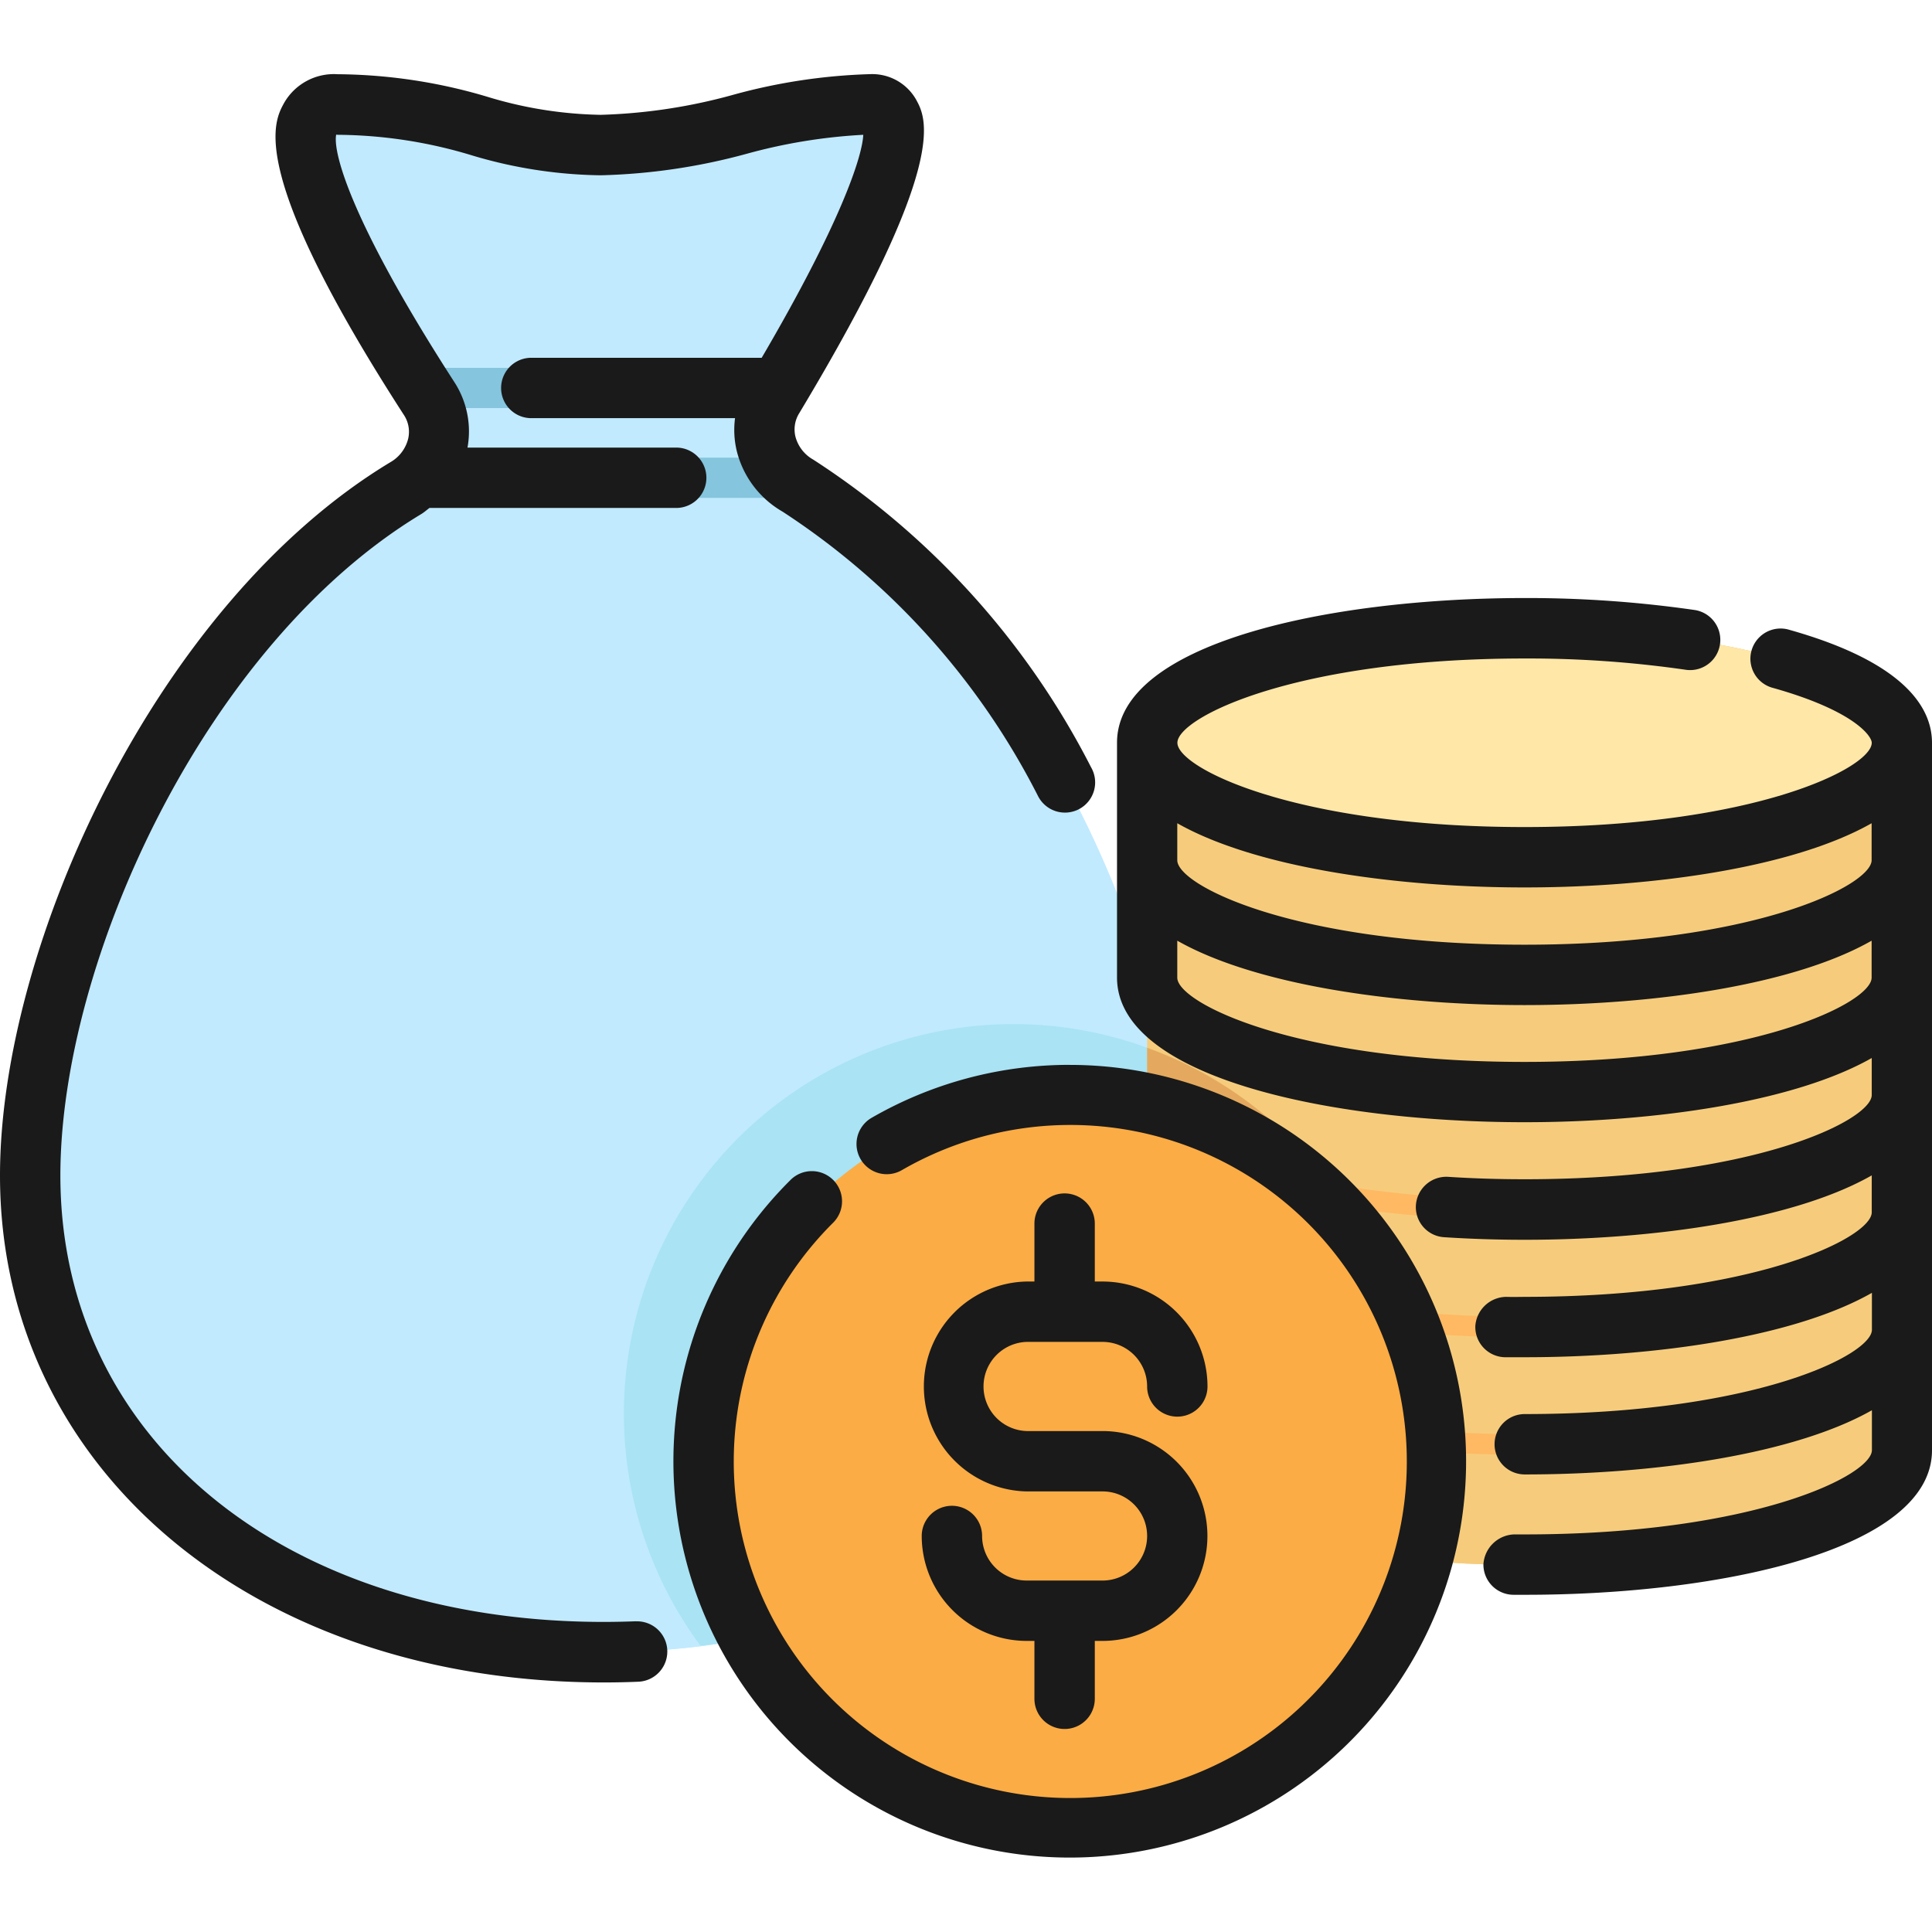 <svg height="512" viewBox="0 0 48 48" width="512" xmlns="http://www.w3.org/2000/svg"><g id="color"><path d="m19.924 12.128a1.577 1.577 0 0 1 -.578-2.228c1.6-2.485 4.435-7.3 2.274-7.3-2.911 0-4.012 1.009-6.537 1.009h-.161c-2.522-.001-3.622-1.009-6.537-1.009-2.161 0 .67 4.817 2.274 7.3a1.577 1.577 0 0 1 -.578 2.227c-5.446 3.285-9.331 11.384-9.331 17.078 0 7.295 6.381 11.841 14.25 11.841s14.255-4.546 14.255-11.841c0-5.694-3.885-13.793-9.331-17.077z" fill="#c1eafe"/><path d="m19.924 12.128a1.722 1.722 0 0 1 -.683-.758h-8.477a1.728 1.728 0 0 1 -.683.758c-.123.074-.241.163-.362.242h10.567c-.121-.079-.239-.17-.362-.242z" fill="#85c5dd"/><path d="m19.346 9.9c.151-.233.314-.492.481-.761h-9.649c.167.269.33.528.481.761a1.533 1.533 0 0 1 .121.239h8.445a1.533 1.533 0 0 1 .121-.239z" fill="#85c5dd"/><path d="m47.25 18.452c0-1.57-4.2-2.842-9.376-2.842s-9.374 1.273-9.374 2.844v17.576c0 1.57 4.2 2.85 9.37 2.85s9.38-1.28 9.38-2.85z" fill="#f6cc7c"/><ellipse cx="37.874" cy="18.454" fill="#ffe7a8" rx="9.376" ry="2.844"/><g fill="#ffb963"><path d="m37.875 26.879c-5.459 0-9.278-1.329-9.376-2.542v1c1.41 1.341 5.491 2.054 9.376 2.054s7.965-.713 9.375-2.054v-1c-.099 1.213-3.917 2.542-9.375 2.542z"/><path d="m37.875 23.962c-5.459 0-9.278-1.33-9.376-2.543v1c1.41 1.341 5.491 2.054 9.376 2.054s7.965-.713 9.375-2.054v-1c-.099 1.213-3.917 2.543-9.375 2.543z"/><path d="m37.875 29.8c-5.459 0-9.278-1.329-9.376-2.542v1c1.41 1.341 5.491 2.054 9.376 2.054s7.965-.713 9.375-2.054v-1c-.099 1.21-3.917 2.542-9.375 2.542z"/><path d="m37.875 32.715c-5.459 0-9.278-1.329-9.376-2.542v1c1.41 1.341 5.491 2.054 9.376 2.054s7.965-.713 9.375-2.054v-1c-.099 1.213-3.917 2.542-9.375 2.542z"/><path d="m37.875 35.633c-5.459 0-9.278-1.329-9.376-2.542v1c1.41 1.34 5.491 2.054 9.376 2.054s7.965-.713 9.375-2.054v-1c-.099 1.209-3.917 2.542-9.375 2.542z"/></g><path d="m28.5 33.275v-7.244a9.679 9.679 0 0 0 -11.095 14.857c5.205-.643 9.443-3.376 11.095-7.613z" fill="#a9e3f4"/><path d="m28.5 26.031v10c0 1.177 2.36 2.191 5.72 2.625a9.663 9.663 0 0 0 -5.72-12.625z" fill="#e4a95e"/><circle cx="26.596" cy="36.305" fill="#fcac44" r="9.084"/><path d="m19.924 12.128a1.577 1.577 0 0 1 -.578-2.228c1.6-2.485 4.435-7.3 2.274-7.3-2.911 0-4.012 1.009-6.537 1.009h-.161c-2.522-.001-3.622-1.009-6.537-1.009-2.161 0 .67 4.817 2.274 7.3a1.577 1.577 0 0 1 -.578 2.227c-5.446 3.285-9.331 11.384-9.331 17.078 0 7.295 6.381 11.841 14.25 11.841s14.255-4.546 14.255-11.841c0-5.694-3.885-13.793-9.331-17.077z" fill="#c1eafe"/><path d="m19.924 12.128a1.722 1.722 0 0 1 -.683-.758h-8.477a1.728 1.728 0 0 1 -.683.758c-.123.074-.241.163-.362.242h10.567c-.121-.079-.239-.17-.362-.242z" fill="#85c5dd"/><path d="m19.346 9.9c.151-.233.314-.492.481-.761h-9.649c.167.269.33.528.481.761a1.533 1.533 0 0 1 .121.239h8.445a1.533 1.533 0 0 1 .121-.239z" fill="#85c5dd"/><path d="m47.25 18.452c0-1.57-4.2-2.842-9.376-2.842s-9.374 1.273-9.374 2.844v17.576c0 1.57 4.2 2.85 9.37 2.85s9.38-1.28 9.38-2.85z" fill="#f6cc7c"/><ellipse cx="37.874" cy="18.454" fill="#ffe7a8" rx="9.376" ry="2.844"/><path d="m37.875 26.879c-5.459 0-9.278-1.329-9.376-2.542v1c1.41 1.341 5.491 2.054 9.376 2.054s7.965-.713 9.375-2.054v-1c-.099 1.213-3.917 2.542-9.375 2.542z" fill="#ffb963"/><path d="m37.875 23.962c-5.459 0-9.278-1.33-9.376-2.543v1c1.41 1.341 5.491 2.054 9.376 2.054s7.965-.713 9.375-2.054v-1c-.099 1.213-3.917 2.543-9.375 2.543z" fill="#ffb963"/><path d="m37.875 29.8c-5.459 0-9.278-1.329-9.376-2.542v1c1.41 1.341 5.491 2.054 9.376 2.054s7.965-.713 9.375-2.054v-1c-.099 1.21-3.917 2.542-9.375 2.542z" fill="#ffb963"/><path d="m37.875 32.715c-5.459 0-9.278-1.329-9.376-2.542v1c1.41 1.341 5.491 2.054 9.376 2.054s7.965-.713 9.375-2.054v-1c-.099 1.213-3.917 2.542-9.375 2.542z" fill="#ffb963"/><path d="m37.875 35.633c-5.459 0-9.278-1.329-9.376-2.542v1c1.41 1.34 5.491 2.054 9.376 2.054s7.965-.713 9.375-2.054v-1c-.099 1.209-3.917 2.542-9.375 2.542z" fill="#ffb963"/><path d="m28.5 33.275v-7.244a9.679 9.679 0 0 0 -11.095 14.857c5.205-.643 9.443-3.376 11.095-7.613z" fill="#a9e3f4"/><path d="m28.5 26.031v10c0 1.177 2.36 2.191 5.72 2.625a9.663 9.663 0 0 0 -5.72-12.625z" fill="#e4a95e"/><circle cx="26.596" cy="36.305" fill="#fcac44" r="9.084"/></g><g id="outline" fill="#1a1a1a"><path d="m26.578 26.456a9.85 9.85 0 0 0 -4.923 1.316.75.75 0 1 0 .751 1.3 8.361 8.361 0 1 1 -1.716 1.315.75.75 0 1 0 -1.058-1.063 9.847 9.847 0 1 0 6.946-2.867z"/><path d="m27.393 39.268h-1.883a1.108 1.108 0 0 1 -1.11-1.107.75.75 0 0 0 -1.5 0 2.61 2.61 0 0 0 2.607 2.607h.193v1.438a.75.75 0 0 0 1.5 0v-1.438h.191a2.607 2.607 0 0 0 0-5.214h-1.881a1.108 1.108 0 0 1 0-2.215h1.883a1.108 1.108 0 0 1 1.107 1.107.75.75 0 0 0 1.5 0 2.61 2.61 0 0 0 -2.607-2.607h-.193v-1.439a.75.75 0 0 0 -1.5 0v1.439h-.19a2.608 2.608 0 0 0 0 5.215h1.883a1.107 1.107 0 0 1 0 2.214z"/><path d="m44.417 15.637a.75.75 0 0 0 -.4 1.445c2.029.564 2.486 1.2 2.486 1.372 0 .626-2.935 2.094-8.625 2.094s-8.626-1.468-8.626-2.094 2.934-2.094 8.626-2.094a27.333 27.333 0 0 1 4.023.283.751.751 0 0 0 .221-1.485 29.106 29.106 0 0 0 -4.244-.3c-4.877 0-10.126 1.125-10.126 3.594v5.835c0 2.469 5.249 3.594 10.126 3.594 3.278 0 6.718-.511 8.625-1.595v.918c0 .626-2.935 2.094-8.625 2.094-.653 0-1.289-.02-1.9-.06a.758.758 0 0 0 -.8.7.749.749 0 0 0 .7.8c.645.042 1.314.064 2 .064 3.278 0 6.718-.511 8.625-1.6v.918c0 .626-2.935 2.1-8.625 2.1 0 0-.313.006-.452 0a.779.779 0 0 0 -.772.727.752.752 0 0 0 .728.773h.5c3.278 0 6.718-.512 8.625-1.6v.918c0 .626-2.935 2.094-8.625 2.094a.75.75 0 0 0 0 1.5c3.278 0 6.718-.512 8.625-1.595v.991c0 .626-2.935 2.094-8.625 2.094h-.269a.794.794 0 0 0 -.758.742.751.751 0 0 0 .742.758h.285c4.869.003 10.118-1.122 10.118-3.591v-17.577c0-.83-.622-1.992-3.583-2.817zm-6.542 6.411c3.278 0 6.718-.511 8.625-1.595v.918c0 .626-2.935 2.1-8.625 2.1s-8.626-1.469-8.626-2.1v-.918c1.907 1.084 5.351 1.595 8.626 1.595zm0 4.335c-5.692 0-8.626-1.468-8.626-2.094v-.918c1.907 1.084 5.346 1.6 8.626 1.6s6.718-.511 8.625-1.6v.918c0 .626-2.935 2.094-8.625 2.094z"/><path d="m15.8 40.28c-.264.01-.53.016-.8.016-7.95 0-13.5-4.561-13.5-11.091 0-5.325 3.6-13.2 8.969-16.435.073-.045.134-.1.2-.15h6.131a.75.75 0 0 0 0-1.5h-5.185a2.25 2.25 0 0 0 -.326-1.626c-2.535-3.927-3.028-5.694-2.936-6.152a.053.053 0 0 0 .032.007 11.7 11.7 0 0 1 3.323.506 11.594 11.594 0 0 0 3.214.5 15.118 15.118 0 0 0 3.643-.538 13.576 13.576 0 0 1 2.883-.468c-.027.565-.587 2.234-2.524 5.54h-5.724a.75.75 0 0 0 0 1.5h5.062a2.234 2.234 0 0 0 .048.837 2.409 2.409 0 0 0 1.133 1.486 18.354 18.354 0 0 1 6.348 7.069.75.75 0 1 0 1.317-.717 19.853 19.853 0 0 0 -6.9-7.643.927.927 0 0 1 -.443-.563.76.76 0 0 1 .091-.591c3.764-6.262 3.156-7.337 2.9-7.8a1.253 1.253 0 0 0 -1.132-.625 14.31 14.31 0 0 0 -3.4.511 13.742 13.742 0 0 1 -3.3.5 10.2 10.2 0 0 1 -2.83-.453 13.307 13.307 0 0 0 -3.707-.556 1.425 1.425 0 0 0 -1.335.725c-.252.463-.922 1.693 2.979 7.735a.759.759 0 0 1 .109.6.932.932 0 0 1 -.444.581c-5.796 3.497-9.696 11.986-9.696 17.72 0 7.295 6.31 12.595 15 12.595q.432 0 .858-.018a.75.75 0 1 0 -.059-1.5z"/></g></svg>